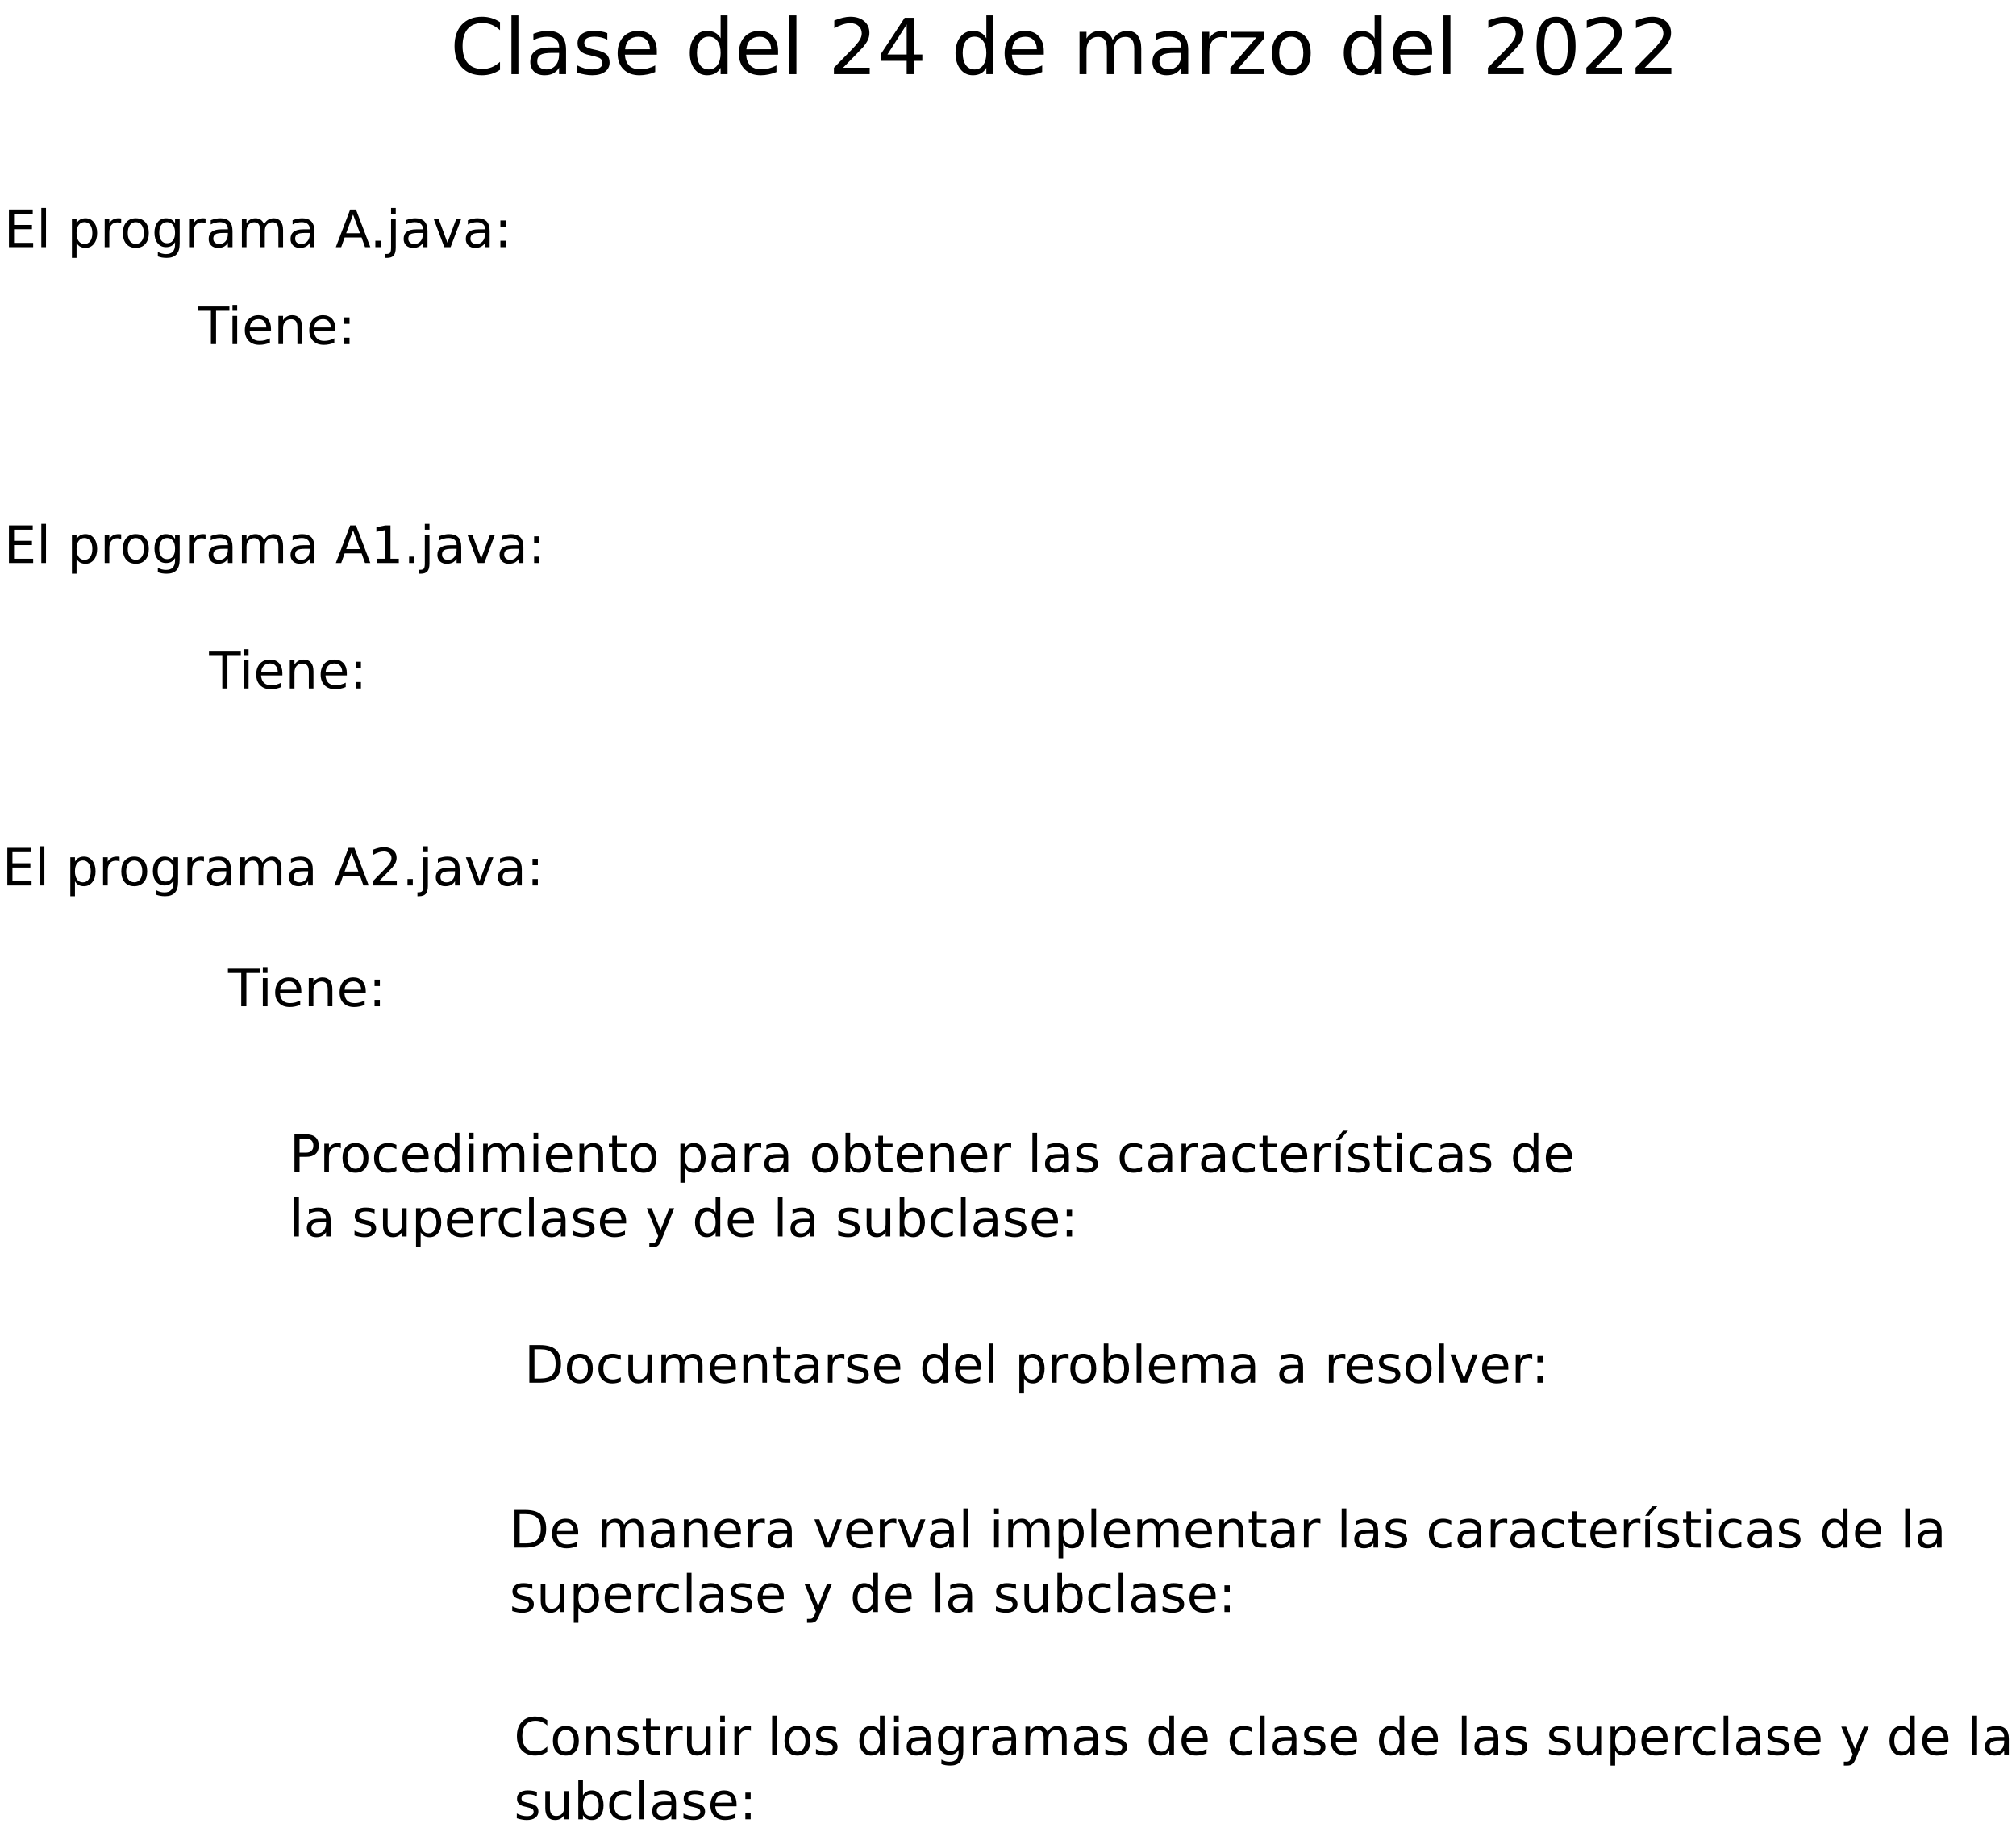<?xml version="1.0" encoding="UTF-8"?>
<svg xmlns="http://www.w3.org/2000/svg" xmlns:xlink="http://www.w3.org/1999/xlink" width="884pt" height="805pt" viewBox="0 0 884 805" version="1.1">
<defs>
<g>
<symbol overflow="visible" id="glyph0-0">
<path style="stroke:none;" d="M 1.688 6 L 1.688 -23.906 L 18.641 -23.906 L 18.641 6 Z M 3.594 4.109 L 16.75 4.109 L 16.75 -22 L 3.594 -22 Z M 3.594 4.109 "/>
</symbol>
<symbol overflow="visible" id="glyph0-1">
<path style="stroke:none;" d="M 21.844 -22.812 L 21.844 -19.281 C 20.707 -20.332 19.504 -21.117 18.234 -21.641 C 16.961 -22.16 15.609 -22.422 14.172 -22.422 C 11.348 -22.422 9.188 -21.555 7.688 -19.828 C 6.188 -18.098 5.438 -15.598 5.438 -12.328 C 5.438 -9.078 6.188 -6.586 7.688 -4.859 C 9.188 -3.129 11.348 -2.266 14.172 -2.266 C 15.609 -2.266 16.961 -2.523 18.234 -3.047 C 19.504 -3.566 20.707 -4.348 21.844 -5.391 L 21.844 -1.906 C 20.664 -1.113 19.422 -0.516 18.109 -0.109 C 16.805 0.285 15.426 0.484 13.969 0.484 C 10.227 0.484 7.281 -0.66 5.125 -2.953 C 2.977 -5.242 1.906 -8.367 1.906 -12.328 C 1.906 -16.305 2.977 -19.441 5.125 -21.734 C 7.281 -24.023 10.227 -25.172 13.969 -25.172 C 15.445 -25.172 16.836 -24.973 18.141 -24.578 C 19.453 -24.18 20.688 -23.594 21.844 -22.812 Z M 21.844 -22.812 "/>
</symbol>
<symbol overflow="visible" id="glyph0-2">
<path style="stroke:none;" d="M 3.188 -25.766 L 6.234 -25.766 L 6.234 0 L 3.188 0 Z M 3.188 -25.766 "/>
</symbol>
<symbol overflow="visible" id="glyph0-3">
<path style="stroke:none;" d="M 11.625 -9.328 C 9.164 -9.328 7.457 -9.039 6.5 -8.469 C 5.551 -7.906 5.078 -6.945 5.078 -5.594 C 5.078 -4.508 5.43 -3.648 6.141 -3.016 C 6.859 -2.379 7.832 -2.062 9.062 -2.062 C 10.75 -2.062 12.102 -2.66 13.125 -3.859 C 14.145 -5.055 14.656 -6.648 14.656 -8.641 L 14.656 -9.328 Z M 17.703 -10.578 L 17.703 0 L 14.656 0 L 14.656 -2.812 C 13.957 -1.688 13.086 -0.852 12.047 -0.312 C 11.016 0.219 9.75 0.484 8.25 0.484 C 6.344 0.484 4.828 -0.047 3.703 -1.109 C 2.586 -2.18 2.031 -3.609 2.031 -5.391 C 2.031 -7.484 2.727 -9.055 4.125 -10.109 C 5.52 -11.172 7.602 -11.703 10.375 -11.703 L 14.656 -11.703 L 14.656 -12 C 14.656 -13.406 14.191 -14.488 13.266 -15.25 C 12.348 -16.02 11.055 -16.406 9.391 -16.406 C 8.328 -16.406 7.289 -16.273 6.281 -16.016 C 5.281 -15.766 4.316 -15.391 3.391 -14.891 L 3.391 -17.703 C 4.504 -18.129 5.586 -18.445 6.641 -18.656 C 7.691 -18.875 8.711 -18.984 9.703 -18.984 C 12.379 -18.984 14.379 -18.285 15.703 -16.891 C 17.035 -15.504 17.703 -13.398 17.703 -10.578 Z M 17.703 -10.578 "/>
</symbol>
<symbol overflow="visible" id="glyph0-4">
<path style="stroke:none;" d="M 15.016 -18 L 15.016 -15.109 C 14.148 -15.555 13.254 -15.891 12.328 -16.109 C 11.398 -16.328 10.441 -16.438 9.453 -16.438 C 7.941 -16.438 6.805 -16.203 6.047 -15.734 C 5.297 -15.273 4.922 -14.582 4.922 -13.656 C 4.922 -12.945 5.191 -12.391 5.734 -11.984 C 6.273 -11.586 7.359 -11.207 8.984 -10.844 L 10.031 -10.609 C 12.195 -10.148 13.734 -9.5 14.641 -8.656 C 15.555 -7.812 16.016 -6.629 16.016 -5.109 C 16.016 -3.391 15.332 -2.023 13.969 -1.016 C 12.602 -0.016 10.727 0.484 8.344 0.484 C 7.352 0.484 6.316 0.383 5.234 0.188 C 4.16 0 3.031 -0.285 1.844 -0.672 L 1.844 -3.828 C 2.969 -3.242 4.07 -2.801 5.156 -2.5 C 6.25 -2.207 7.332 -2.062 8.406 -2.062 C 9.844 -2.062 10.945 -2.305 11.719 -2.797 C 12.488 -3.297 12.875 -3.992 12.875 -4.891 C 12.875 -5.711 12.594 -6.344 12.031 -6.781 C 11.477 -7.227 10.258 -7.656 8.375 -8.062 L 7.312 -8.312 C 5.426 -8.707 4.062 -9.316 3.219 -10.141 C 2.383 -10.961 1.969 -12.094 1.969 -13.531 C 1.969 -15.27 2.582 -16.613 3.812 -17.562 C 5.051 -18.508 6.812 -18.984 9.094 -18.984 C 10.219 -18.984 11.273 -18.898 12.266 -18.734 C 13.266 -18.578 14.18 -18.332 15.016 -18 Z M 15.016 -18 "/>
</symbol>
<symbol overflow="visible" id="glyph0-5">
<path style="stroke:none;" d="M 19.062 -10.031 L 19.062 -8.547 L 5.047 -8.547 C 5.18 -6.441 5.812 -4.844 6.938 -3.75 C 8.07 -2.656 9.648 -2.109 11.672 -2.109 C 12.836 -2.109 13.969 -2.25 15.062 -2.531 C 16.164 -2.82 17.258 -3.254 18.344 -3.828 L 18.344 -0.938 C 17.25 -0.477 16.129 -0.129 14.984 0.109 C 13.836 0.359 12.672 0.484 11.484 0.484 C 8.523 0.484 6.18 -0.375 4.453 -2.094 C 2.734 -3.82 1.875 -6.156 1.875 -9.094 C 1.875 -12.125 2.691 -14.531 4.328 -16.312 C 5.961 -18.094 8.172 -18.984 10.953 -18.984 C 13.453 -18.984 15.426 -18.18 16.875 -16.578 C 18.332 -14.973 19.062 -12.789 19.062 -10.031 Z M 16.016 -10.922 C 15.984 -12.586 15.516 -13.914 14.609 -14.906 C 13.703 -15.906 12.5 -16.406 11 -16.406 C 9.289 -16.406 7.926 -15.926 6.906 -14.969 C 5.883 -14.008 5.301 -12.656 5.156 -10.906 Z M 16.016 -10.922 "/>
</symbol>
<symbol overflow="visible" id="glyph0-6">
<path style="stroke:none;" d=""/>
</symbol>
<symbol overflow="visible" id="glyph0-7">
<path style="stroke:none;" d="M 15.391 -15.734 L 15.391 -25.766 L 18.438 -25.766 L 18.438 0 L 15.391 0 L 15.391 -2.781 C 14.754 -1.676 13.945 -0.852 12.969 -0.312 C 11.988 0.219 10.816 0.484 9.453 0.484 C 7.211 0.484 5.391 -0.41 3.984 -2.203 C 2.578 -3.992 1.875 -6.344 1.875 -9.25 C 1.875 -12.164 2.578 -14.516 3.984 -16.297 C 5.391 -18.086 7.211 -18.984 9.453 -18.984 C 10.816 -18.984 11.988 -18.719 12.969 -18.188 C 13.945 -17.656 14.754 -16.836 15.391 -15.734 Z M 5.016 -9.25 C 5.016 -7.008 5.473 -5.25 6.391 -3.969 C 7.316 -2.695 8.586 -2.062 10.203 -2.062 C 11.805 -2.062 13.07 -2.695 14 -3.969 C 14.926 -5.25 15.391 -7.008 15.391 -9.25 C 15.391 -11.488 14.926 -13.242 14 -14.516 C 13.07 -15.797 11.805 -16.438 10.203 -16.438 C 8.586 -16.438 7.316 -15.797 6.391 -14.516 C 5.473 -13.242 5.016 -11.488 5.016 -9.25 Z M 5.016 -9.25 "/>
</symbol>
<symbol overflow="visible" id="glyph0-8">
<path style="stroke:none;" d="M 6.5 -2.812 L 18.172 -2.812 L 18.172 0 L 2.484 0 L 2.484 -2.812 C 3.754 -4.125 5.484 -5.883 7.672 -8.094 C 9.859 -10.312 11.234 -11.742 11.797 -12.391 C 12.867 -13.586 13.617 -14.602 14.047 -15.438 C 14.473 -16.27 14.688 -17.086 14.688 -17.891 C 14.688 -19.203 14.223 -20.27 13.297 -21.094 C 12.379 -21.926 11.18 -22.344 9.703 -22.344 C 8.648 -22.344 7.539 -22.16 6.375 -21.797 C 5.219 -21.43 3.977 -20.879 2.656 -20.141 L 2.656 -23.531 C 4 -24.07 5.254 -24.477 6.422 -24.75 C 7.586 -25.031 8.66 -25.172 9.641 -25.172 C 12.191 -25.172 14.227 -24.531 15.75 -23.25 C 17.281 -21.969 18.047 -20.254 18.047 -18.109 C 18.047 -17.098 17.852 -16.133 17.469 -15.219 C 17.094 -14.312 16.398 -13.238 15.391 -12 C 15.117 -11.676 14.242 -10.75 12.766 -9.219 C 11.285 -7.695 9.195 -5.562 6.5 -2.812 Z M 6.5 -2.812 "/>
</symbol>
<symbol overflow="visible" id="glyph0-9">
<path style="stroke:none;" d="M 12.812 -21.797 L 4.375 -8.609 L 12.812 -8.609 Z M 11.938 -24.719 L 16.141 -24.719 L 16.141 -8.609 L 19.672 -8.609 L 19.672 -5.828 L 16.141 -5.828 L 16.141 0 L 12.812 0 L 12.812 -5.828 L 1.656 -5.828 L 1.656 -9.062 Z M 11.938 -24.719 "/>
</symbol>
<symbol overflow="visible" id="glyph0-10">
<path style="stroke:none;" d="M 17.625 -14.984 C 18.395 -16.348 19.305 -17.352 20.359 -18 C 21.422 -18.656 22.672 -18.984 24.109 -18.984 C 26.035 -18.984 27.52 -18.305 28.562 -16.953 C 29.613 -15.609 30.141 -13.688 30.141 -11.188 L 30.141 0 L 27.078 0 L 27.078 -11.094 C 27.078 -12.875 26.766 -14.191 26.141 -15.047 C 25.516 -15.91 24.555 -16.344 23.266 -16.344 C 21.68 -16.344 20.43 -15.816 19.516 -14.766 C 18.598 -13.711 18.141 -12.285 18.141 -10.484 L 18.141 0 L 15.078 0 L 15.078 -11.094 C 15.078 -12.883 14.758 -14.207 14.125 -15.062 C 13.5 -15.914 12.531 -16.344 11.219 -16.344 C 9.664 -16.344 8.43 -15.812 7.516 -14.75 C 6.598 -13.695 6.141 -12.273 6.141 -10.484 L 6.141 0 L 3.078 0 L 3.078 -18.547 L 6.141 -18.547 L 6.141 -15.656 C 6.836 -16.789 7.672 -17.629 8.641 -18.172 C 9.609 -18.711 10.766 -18.984 12.109 -18.984 C 13.453 -18.984 14.594 -18.641 15.531 -17.953 C 16.477 -17.273 17.176 -16.285 17.625 -14.984 Z M 17.625 -14.984 "/>
</symbol>
<symbol overflow="visible" id="glyph0-11">
<path style="stroke:none;" d="M 13.938 -15.688 C 13.594 -15.895 13.219 -16.047 12.812 -16.141 C 12.414 -16.234 11.973 -16.281 11.484 -16.281 C 9.766 -16.281 8.441 -15.719 7.516 -14.594 C 6.598 -13.469 6.141 -11.859 6.141 -9.766 L 6.141 0 L 3.078 0 L 3.078 -18.547 L 6.141 -18.547 L 6.141 -15.656 C 6.785 -16.781 7.617 -17.613 8.641 -18.156 C 9.672 -18.707 10.922 -18.984 12.391 -18.984 C 12.598 -18.984 12.828 -18.969 13.078 -18.938 C 13.328 -18.914 13.609 -18.879 13.922 -18.828 Z M 13.938 -15.688 "/>
</symbol>
<symbol overflow="visible" id="glyph0-12">
<path style="stroke:none;" d="M 1.875 -18.547 L 16.344 -18.547 L 16.344 -15.766 L 4.891 -2.438 L 16.344 -2.438 L 16.344 0 L 1.453 0 L 1.453 -2.781 L 12.906 -16.109 L 1.875 -16.109 Z M 1.875 -18.547 "/>
</symbol>
<symbol overflow="visible" id="glyph0-13">
<path style="stroke:none;" d="M 10.375 -16.406 C 8.75 -16.406 7.457 -15.766 6.5 -14.484 C 5.551 -13.211 5.078 -11.469 5.078 -9.25 C 5.078 -7.031 5.547 -5.285 6.484 -4.016 C 7.43 -2.742 8.727 -2.109 10.375 -2.109 C 12 -2.109 13.285 -2.742 14.234 -4.016 C 15.18 -5.297 15.656 -7.039 15.656 -9.25 C 15.656 -11.445 15.18 -13.188 14.234 -14.469 C 13.285 -15.758 12 -16.406 10.375 -16.406 Z M 10.375 -18.984 C 13.031 -18.984 15.113 -18.125 16.625 -16.406 C 18.133 -14.688 18.891 -12.301 18.891 -9.25 C 18.891 -6.219 18.133 -3.836 16.625 -2.109 C 15.113 -0.379 13.031 0.484 10.375 0.484 C 7.719 0.484 5.633 -0.379 4.125 -2.109 C 2.625 -3.836 1.875 -6.219 1.875 -9.25 C 1.875 -12.301 2.625 -14.688 4.125 -16.406 C 5.633 -18.125 7.719 -18.984 10.375 -18.984 Z M 10.375 -18.984 "/>
</symbol>
<symbol overflow="visible" id="glyph0-14">
<path style="stroke:none;" d="M 10.781 -22.516 C 9.051 -22.516 7.754 -21.664 6.891 -19.969 C 6.023 -18.281 5.594 -15.734 5.594 -12.328 C 5.594 -8.941 6.023 -6.398 6.891 -4.703 C 7.754 -3.016 9.051 -2.172 10.781 -2.172 C 12.508 -2.172 13.805 -3.016 14.672 -4.703 C 15.535 -6.398 15.969 -8.941 15.969 -12.328 C 15.969 -15.734 15.535 -18.281 14.672 -19.969 C 13.805 -21.664 12.508 -22.516 10.781 -22.516 Z M 10.781 -25.172 C 13.551 -25.172 15.664 -24.07 17.125 -21.875 C 18.594 -19.688 19.328 -16.504 19.328 -12.328 C 19.328 -8.172 18.594 -4.992 17.125 -2.797 C 15.664 -0.609 13.551 0.484 10.781 0.484 C 8.008 0.484 5.891 -0.609 4.422 -2.797 C 2.961 -4.992 2.234 -8.172 2.234 -12.328 C 2.234 -16.504 2.961 -19.688 4.422 -21.875 C 5.891 -24.07 8.008 -25.172 10.781 -25.172 Z M 10.781 -25.172 "/>
</symbol>
<symbol overflow="visible" id="glyph1-0">
<path style="stroke:none;" d="M 1.125 4 L 1.125 -15.953 L 12.438 -15.953 L 12.438 4 Z M 2.391 2.734 L 11.188 2.734 L 11.188 -14.688 L 2.391 -14.688 Z M 2.391 2.734 "/>
</symbol>
<symbol overflow="visible" id="glyph1-1">
<path style="stroke:none;" d="M 2.219 -16.5 L 12.656 -16.5 L 12.656 -14.609 L 4.453 -14.609 L 4.453 -9.734 L 12.312 -9.734 L 12.312 -7.859 L 4.453 -7.859 L 4.453 -1.875 L 12.844 -1.875 L 12.844 0 L 2.219 0 Z M 2.219 -16.5 "/>
</symbol>
<symbol overflow="visible" id="glyph1-2">
<path style="stroke:none;" d="M 2.125 -17.188 L 4.172 -17.188 L 4.172 0 L 2.125 0 Z M 2.125 -17.188 "/>
</symbol>
<symbol overflow="visible" id="glyph1-3">
<path style="stroke:none;" d=""/>
</symbol>
<symbol overflow="visible" id="glyph1-4">
<path style="stroke:none;" d="M 4.094 -1.859 L 4.094 4.703 L 2.062 4.703 L 2.062 -12.375 L 4.094 -12.375 L 4.094 -10.5 C 4.52 -11.227 5.055 -11.77 5.703 -12.125 C 6.359 -12.488 7.141 -12.672 8.047 -12.672 C 9.555 -12.672 10.781 -12.07 11.719 -10.875 C 12.656 -9.688 13.125 -8.117 13.125 -6.172 C 13.125 -4.234 12.656 -2.664 11.719 -1.469 C 10.781 -0.27 9.555 0.328 8.047 0.328 C 7.141 0.328 6.359 0.148 5.703 -0.203 C 5.055 -0.566 4.52 -1.117 4.094 -1.859 Z M 11.016 -6.172 C 11.016 -7.672 10.707 -8.844 10.094 -9.688 C 9.477 -10.539 8.633 -10.969 7.562 -10.969 C 6.477 -10.969 5.629 -10.539 5.016 -9.688 C 4.398 -8.844 4.094 -7.672 4.094 -6.172 C 4.094 -4.68 4.398 -3.508 5.016 -2.656 C 5.629 -1.801 6.477 -1.375 7.562 -1.375 C 8.633 -1.375 9.477 -1.801 10.094 -2.656 C 10.707 -3.508 11.016 -4.68 11.016 -6.172 Z M 11.016 -6.172 "/>
</symbol>
<symbol overflow="visible" id="glyph1-5">
<path style="stroke:none;" d="M 9.297 -10.469 C 9.066 -10.602 8.816 -10.703 8.547 -10.766 C 8.285 -10.828 7.992 -10.859 7.672 -10.859 C 6.516 -10.859 5.629 -10.484 5.016 -9.734 C 4.398 -8.984 4.094 -7.91 4.094 -6.516 L 4.094 0 L 2.062 0 L 2.062 -12.375 L 4.094 -12.375 L 4.094 -10.453 C 4.52 -11.203 5.078 -11.758 5.766 -12.125 C 6.453 -12.488 7.285 -12.672 8.266 -12.672 C 8.398 -12.672 8.551 -12.66 8.719 -12.641 C 8.895 -12.617 9.086 -12.594 9.297 -12.562 Z M 9.297 -10.469 "/>
</symbol>
<symbol overflow="visible" id="glyph1-6">
<path style="stroke:none;" d="M 6.922 -10.953 C 5.836 -10.953 4.977 -10.523 4.344 -9.672 C 3.707 -8.816 3.391 -7.648 3.391 -6.172 C 3.391 -4.691 3.703 -3.523 4.328 -2.672 C 4.961 -1.828 5.828 -1.406 6.922 -1.406 C 8.004 -1.406 8.863 -1.832 9.5 -2.688 C 10.133 -3.539 10.453 -4.703 10.453 -6.172 C 10.453 -7.641 10.133 -8.801 9.5 -9.656 C 8.863 -10.52 8.004 -10.953 6.922 -10.953 Z M 6.922 -12.672 C 8.691 -12.672 10.082 -12.094 11.094 -10.938 C 12.102 -9.789 12.609 -8.203 12.609 -6.172 C 12.609 -4.148 12.102 -2.562 11.094 -1.406 C 10.082 -0.25 8.691 0.328 6.922 0.328 C 5.148 0.328 3.758 -0.25 2.75 -1.406 C 1.75 -2.562 1.25 -4.148 1.25 -6.172 C 1.25 -8.203 1.75 -9.789 2.75 -10.938 C 3.758 -12.094 5.148 -12.672 6.922 -12.672 Z M 6.922 -12.672 "/>
</symbol>
<symbol overflow="visible" id="glyph1-7">
<path style="stroke:none;" d="M 10.281 -6.328 C 10.281 -7.805 9.973 -8.945 9.359 -9.75 C 8.754 -10.562 7.906 -10.969 6.812 -10.969 C 5.719 -10.969 4.863 -10.562 4.25 -9.75 C 3.645 -8.945 3.344 -7.805 3.344 -6.328 C 3.344 -4.859 3.645 -3.719 4.25 -2.906 C 4.863 -2.102 5.719 -1.703 6.812 -1.703 C 7.906 -1.703 8.754 -2.102 9.359 -2.906 C 9.973 -3.719 10.281 -4.859 10.281 -6.328 Z M 12.312 -1.531 C 12.312 0.57 11.844 2.133 10.906 3.156 C 9.969 4.188 8.535 4.703 6.609 4.703 C 5.891 4.703 5.211 4.648 4.578 4.547 C 3.953 4.441 3.336 4.273 2.734 4.047 L 2.734 2.078 C 3.336 2.398 3.926 2.641 4.5 2.797 C 5.082 2.953 5.676 3.031 6.281 3.031 C 7.613 3.031 8.613 2.68 9.281 1.984 C 9.945 1.285 10.281 0.234 10.281 -1.172 L 10.281 -2.172 C 9.852 -1.441 9.312 -0.895 8.656 -0.531 C 8 -0.176 7.219 0 6.312 0 C 4.789 0 3.566 -0.578 2.641 -1.734 C 1.711 -2.891 1.25 -4.422 1.25 -6.328 C 1.25 -8.242 1.711 -9.781 2.641 -10.938 C 3.566 -12.094 4.789 -12.672 6.312 -12.672 C 7.219 -12.672 8 -12.488 8.656 -12.125 C 9.312 -11.77 9.852 -11.227 10.281 -10.5 L 10.281 -12.375 L 12.312 -12.375 Z M 12.312 -1.531 "/>
</symbol>
<symbol overflow="visible" id="glyph1-8">
<path style="stroke:none;" d="M 7.75 -6.219 C 6.113 -6.219 4.977 -6.031 4.344 -5.656 C 3.707 -5.281 3.391 -4.641 3.391 -3.734 C 3.391 -3.016 3.625 -2.441 4.094 -2.016 C 4.57 -1.586 5.223 -1.375 6.047 -1.375 C 7.172 -1.375 8.07 -1.773 8.75 -2.578 C 9.438 -3.379 9.781 -4.441 9.781 -5.766 L 9.781 -6.219 Z M 11.812 -7.062 L 11.812 0 L 9.781 0 L 9.781 -1.875 C 9.312 -1.125 8.727 -0.566 8.031 -0.203 C 7.344 0.148 6.5 0.328 5.5 0.328 C 4.227 0.328 3.219 -0.023 2.469 -0.734 C 1.727 -1.453 1.359 -2.406 1.359 -3.594 C 1.359 -4.988 1.82 -6.039 2.75 -6.75 C 3.688 -7.457 5.078 -7.812 6.922 -7.812 L 9.781 -7.812 L 9.781 -8.016 C 9.781 -8.941 9.473 -9.66 8.859 -10.172 C 8.242 -10.691 7.379 -10.953 6.266 -10.953 C 5.555 -10.953 4.863 -10.863 4.188 -10.688 C 3.52 -10.52 2.879 -10.27 2.266 -9.938 L 2.266 -11.812 C 3.004 -12.094 3.723 -12.305 4.422 -12.453 C 5.129 -12.598 5.812 -12.672 6.469 -12.672 C 8.258 -12.672 9.598 -12.207 10.484 -11.281 C 11.367 -10.352 11.812 -8.945 11.812 -7.062 Z M 11.812 -7.062 "/>
</symbol>
<symbol overflow="visible" id="glyph1-9">
<path style="stroke:none;" d="M 11.766 -10 C 12.273 -10.914 12.883 -11.586 13.594 -12.016 C 14.301 -12.453 15.129 -12.672 16.078 -12.672 C 17.367 -12.672 18.363 -12.219 19.062 -11.312 C 19.77 -10.414 20.125 -9.133 20.125 -7.469 L 20.125 0 L 18.078 0 L 18.078 -7.406 C 18.078 -8.594 17.863 -9.473 17.438 -10.047 C 17.02 -10.617 16.379 -10.906 15.516 -10.906 C 14.461 -10.906 13.629 -10.555 13.016 -9.859 C 12.41 -9.16 12.109 -8.207 12.109 -7 L 12.109 0 L 10.062 0 L 10.062 -7.406 C 10.062 -8.594 9.852 -9.473 9.438 -10.047 C 9.02 -10.617 8.367 -10.906 7.484 -10.906 C 6.453 -10.906 5.629 -10.551 5.016 -9.844 C 4.398 -9.145 4.094 -8.195 4.094 -7 L 4.094 0 L 2.062 0 L 2.062 -12.375 L 4.094 -12.375 L 4.094 -10.453 C 4.562 -11.211 5.117 -11.77 5.766 -12.125 C 6.41 -12.488 7.18 -12.672 8.078 -12.672 C 8.973 -12.672 9.734 -12.441 10.359 -11.984 C 10.992 -11.523 11.461 -10.863 11.766 -10 Z M 11.766 -10 "/>
</symbol>
<symbol overflow="visible" id="glyph1-10">
<path style="stroke:none;" d="M 7.734 -14.297 L 4.703 -6.094 L 10.766 -6.094 Z M 6.469 -16.5 L 9 -16.5 L 15.297 0 L 12.969 0 L 11.469 -4.234 L 4.031 -4.234 L 2.531 0 L 0.172 0 Z M 6.469 -16.5 "/>
</symbol>
<symbol overflow="visible" id="glyph1-11">
<path style="stroke:none;" d="M 2.422 -2.812 L 4.75 -2.812 L 4.75 0 L 2.422 0 Z M 2.422 -2.812 "/>
</symbol>
<symbol overflow="visible" id="glyph1-12">
<path style="stroke:none;" d="M 2.125 -12.375 L 4.172 -12.375 L 4.172 0.219 C 4.172 1.789 3.867 2.93 3.266 3.641 C 2.66 4.348 1.691 4.703 0.359 4.703 L -0.406 4.703 L -0.406 2.984 L 0.125 2.984 C 0.906 2.984 1.43 2.801 1.703 2.438 C 1.984 2.082 2.125 1.344 2.125 0.219 Z M 2.125 -17.188 L 4.172 -17.188 L 4.172 -14.609 L 2.125 -14.609 Z M 2.125 -17.188 "/>
</symbol>
<symbol overflow="visible" id="glyph1-13">
<path style="stroke:none;" d="M 0.672 -12.375 L 2.828 -12.375 L 6.688 -1.984 L 10.562 -12.375 L 12.719 -12.375 L 8.078 0 L 5.312 0 Z M 0.672 -12.375 "/>
</symbol>
<symbol overflow="visible" id="glyph1-14">
<path style="stroke:none;" d="M 2.656 -2.812 L 4.984 -2.812 L 4.984 0 L 2.656 0 Z M 2.656 -11.703 L 4.984 -11.703 L 4.984 -8.891 L 2.656 -8.891 Z M 2.656 -11.703 "/>
</symbol>
<symbol overflow="visible" id="glyph1-15">
<path style="stroke:none;" d="M -0.062 -16.5 L 13.891 -16.5 L 13.891 -14.609 L 8.031 -14.609 L 8.031 0 L 5.781 0 L 5.781 -14.609 L -0.062 -14.609 Z M -0.062 -16.5 "/>
</symbol>
<symbol overflow="visible" id="glyph1-16">
<path style="stroke:none;" d="M 2.125 -12.375 L 4.172 -12.375 L 4.172 0 L 2.125 0 Z M 2.125 -17.188 L 4.172 -17.188 L 4.172 -14.609 L 2.125 -14.609 Z M 2.125 -17.188 "/>
</symbol>
<symbol overflow="visible" id="glyph1-17">
<path style="stroke:none;" d="M 12.719 -6.688 L 12.719 -5.703 L 3.375 -5.703 C 3.457 -4.297 3.875 -3.227 4.625 -2.5 C 5.383 -1.77 6.438 -1.406 7.781 -1.406 C 8.562 -1.406 9.316 -1.5 10.047 -1.688 C 10.785 -1.883 11.516 -2.172 12.234 -2.547 L 12.234 -0.625 C 11.504 -0.32 10.754 -0.086 9.984 0.078 C 9.223 0.242 8.453 0.328 7.672 0.328 C 5.691 0.328 4.125 -0.242 2.969 -1.391 C 1.82 -2.547 1.25 -4.102 1.25 -6.062 C 1.25 -8.094 1.797 -9.703 2.891 -10.891 C 3.984 -12.078 5.457 -12.672 7.312 -12.672 C 8.977 -12.672 10.297 -12.133 11.266 -11.062 C 12.234 -9.988 12.719 -8.531 12.719 -6.688 Z M 10.688 -7.297 C 10.664 -8.398 10.352 -9.285 9.75 -9.953 C 9.145 -10.617 8.336 -10.953 7.328 -10.953 C 6.203 -10.953 5.297 -10.629 4.609 -9.984 C 3.93 -9.348 3.539 -8.445 3.438 -7.281 Z M 10.688 -7.297 "/>
</symbol>
<symbol overflow="visible" id="glyph1-18">
<path style="stroke:none;" d="M 12.422 -7.469 L 12.422 0 L 10.391 0 L 10.391 -7.406 C 10.391 -8.57 10.16 -9.445 9.703 -10.031 C 9.242 -10.613 8.555 -10.906 7.641 -10.906 C 6.547 -10.906 5.68 -10.555 5.047 -9.859 C 4.41 -9.16 4.094 -8.207 4.094 -7 L 4.094 0 L 2.062 0 L 2.062 -12.375 L 4.094 -12.375 L 4.094 -10.453 C 4.582 -11.191 5.156 -11.742 5.812 -12.109 C 6.477 -12.484 7.238 -12.672 8.094 -12.672 C 9.52 -12.672 10.598 -12.227 11.328 -11.344 C 12.055 -10.469 12.422 -9.176 12.422 -7.469 Z M 12.422 -7.469 "/>
</symbol>
<symbol overflow="visible" id="glyph1-19">
<path style="stroke:none;" d="M 2.812 -1.875 L 6.453 -1.875 L 6.453 -14.469 L 2.484 -13.672 L 2.484 -15.703 L 6.422 -16.5 L 8.656 -16.5 L 8.656 -1.875 L 12.312 -1.875 L 12.312 0 L 2.812 0 Z M 2.812 -1.875 "/>
</symbol>
<symbol overflow="visible" id="glyph1-20">
<path style="stroke:none;" d="M 4.344 -1.875 L 12.125 -1.875 L 12.125 0 L 1.656 0 L 1.656 -1.875 C 2.5 -2.75 3.648 -3.926 5.109 -5.406 C 6.578 -6.883 7.5 -7.836 7.875 -8.266 C 8.594 -9.066 9.094 -9.742 9.375 -10.297 C 9.656 -10.859 9.797 -11.406 9.797 -11.938 C 9.797 -12.812 9.488 -13.523 8.875 -14.078 C 8.258 -14.629 7.457 -14.906 6.469 -14.906 C 5.77 -14.906 5.031 -14.785 4.25 -14.547 C 3.477 -14.305 2.648 -13.938 1.766 -13.438 L 1.766 -15.703 C 2.66 -16.055 3.5 -16.328 4.281 -16.516 C 5.062 -16.703 5.773 -16.797 6.422 -16.797 C 8.141 -16.797 9.504 -16.367 10.516 -15.516 C 11.535 -14.66 12.047 -13.516 12.047 -12.078 C 12.047 -11.398 11.914 -10.758 11.656 -10.156 C 11.406 -9.551 10.945 -8.836 10.281 -8.016 C 10.094 -7.797 9.504 -7.176 8.516 -6.156 C 7.523 -5.133 6.133 -3.707 4.344 -1.875 Z M 4.344 -1.875 "/>
</symbol>
<symbol overflow="visible" id="glyph1-21">
<path style="stroke:none;" d="M 4.453 -14.656 L 4.453 -8.469 L 7.266 -8.469 C 8.297 -8.469 9.094 -8.734 9.656 -9.266 C 10.227 -9.805 10.516 -10.57 10.516 -11.562 C 10.516 -12.551 10.227 -13.312 9.656 -13.844 C 9.094 -14.383 8.297 -14.656 7.266 -14.656 Z M 2.219 -16.5 L 7.266 -16.5 C 9.109 -16.5 10.504 -16.078 11.453 -15.234 C 12.398 -14.398 12.875 -13.176 12.875 -11.562 C 12.875 -9.938 12.398 -8.707 11.453 -7.875 C 10.504 -7.039 9.109 -6.625 7.266 -6.625 L 4.453 -6.625 L 4.453 0 L 2.219 0 Z M 2.219 -16.5 "/>
</symbol>
<symbol overflow="visible" id="glyph1-22">
<path style="stroke:none;" d="M 11.031 -11.891 L 11.031 -10 C 10.457 -10.312 9.879 -10.547 9.297 -10.703 C 8.723 -10.867 8.145 -10.953 7.562 -10.953 C 6.238 -10.953 5.211 -10.531 4.484 -9.688 C 3.754 -8.852 3.391 -7.68 3.391 -6.172 C 3.391 -4.66 3.754 -3.488 4.484 -2.656 C 5.211 -1.82 6.238 -1.406 7.562 -1.406 C 8.145 -1.406 8.723 -1.484 9.297 -1.641 C 9.879 -1.797 10.457 -2.035 11.031 -2.359 L 11.031 -0.469 C 10.469 -0.207 9.879 -0.008 9.266 0.125 C 8.66 0.258 8.016 0.328 7.328 0.328 C 5.473 0.328 3.992 -0.254 2.891 -1.422 C 1.797 -2.598 1.25 -4.18 1.25 -6.172 C 1.25 -8.191 1.801 -9.781 2.906 -10.938 C 4.02 -12.094 5.539 -12.672 7.469 -12.672 C 8.094 -12.672 8.703 -12.602 9.297 -12.469 C 9.898 -12.344 10.477 -12.148 11.031 -11.891 Z M 11.031 -11.891 "/>
</symbol>
<symbol overflow="visible" id="glyph1-23">
<path style="stroke:none;" d="M 10.281 -10.5 L 10.281 -17.188 L 12.312 -17.188 L 12.312 0 L 10.281 0 L 10.281 -1.859 C 9.852 -1.117 9.312 -0.566 8.656 -0.203 C 8 0.148 7.219 0.328 6.312 0.328 C 4.812 0.328 3.594 -0.27 2.656 -1.469 C 1.719 -2.664 1.25 -4.234 1.25 -6.172 C 1.25 -8.117 1.719 -9.688 2.656 -10.875 C 3.594 -12.07 4.812 -12.672 6.312 -12.672 C 7.219 -12.672 8 -12.488 8.656 -12.125 C 9.312 -11.77 9.852 -11.227 10.281 -10.5 Z M 3.344 -6.172 C 3.344 -4.68 3.648 -3.508 4.266 -2.656 C 4.879 -1.801 5.727 -1.375 6.812 -1.375 C 7.883 -1.375 8.727 -1.801 9.344 -2.656 C 9.969 -3.508 10.281 -4.68 10.281 -6.172 C 10.281 -7.672 9.969 -8.844 9.344 -9.688 C 8.727 -10.539 7.883 -10.969 6.812 -10.969 C 5.727 -10.969 4.879 -10.539 4.266 -9.688 C 3.648 -8.844 3.344 -7.672 3.344 -6.172 Z M 3.344 -6.172 "/>
</symbol>
<symbol overflow="visible" id="glyph1-24">
<path style="stroke:none;" d="M 4.141 -15.891 L 4.141 -12.375 L 8.328 -12.375 L 8.328 -10.797 L 4.141 -10.797 L 4.141 -4.078 C 4.141 -3.066 4.273 -2.414 4.547 -2.125 C 4.828 -1.844 5.391 -1.703 6.234 -1.703 L 8.328 -1.703 L 8.328 0 L 6.234 0 C 4.672 0 3.586 -0.289 2.984 -0.875 C 2.391 -1.457 2.094 -2.523 2.094 -4.078 L 2.094 -10.797 L 0.609 -10.797 L 0.609 -12.375 L 2.094 -12.375 L 2.094 -15.891 Z M 4.141 -15.891 "/>
</symbol>
<symbol overflow="visible" id="glyph1-25">
<path style="stroke:none;" d="M 11.016 -6.172 C 11.016 -7.672 10.707 -8.844 10.094 -9.688 C 9.477 -10.539 8.633 -10.969 7.562 -10.969 C 6.477 -10.969 5.629 -10.539 5.016 -9.688 C 4.398 -8.844 4.094 -7.672 4.094 -6.172 C 4.094 -4.68 4.398 -3.508 5.016 -2.656 C 5.629 -1.801 6.477 -1.375 7.562 -1.375 C 8.633 -1.375 9.477 -1.801 10.094 -2.656 C 10.707 -3.508 11.016 -4.68 11.016 -6.172 Z M 4.094 -10.5 C 4.52 -11.227 5.055 -11.77 5.703 -12.125 C 6.359 -12.488 7.141 -12.672 8.047 -12.672 C 9.555 -12.672 10.781 -12.07 11.719 -10.875 C 12.656 -9.688 13.125 -8.117 13.125 -6.172 C 13.125 -4.234 12.656 -2.664 11.719 -1.469 C 10.781 -0.27 9.555 0.328 8.047 0.328 C 7.141 0.328 6.359 0.148 5.703 -0.203 C 5.055 -0.566 4.52 -1.117 4.094 -1.859 L 4.094 0 L 2.062 0 L 2.062 -17.188 L 4.094 -17.188 Z M 4.094 -10.5 "/>
</symbol>
<symbol overflow="visible" id="glyph1-26">
<path style="stroke:none;" d="M 10.016 -12.016 L 10.016 -10.094 C 9.441 -10.383 8.844 -10.602 8.219 -10.75 C 7.602 -10.895 6.969 -10.969 6.312 -10.969 C 5.301 -10.969 4.539 -10.812 4.031 -10.5 C 3.531 -10.195 3.281 -9.734 3.281 -9.109 C 3.281 -8.641 3.457 -8.27 3.812 -8 C 4.176 -7.727 4.906 -7.473 6 -7.234 L 6.688 -7.078 C 8.133 -6.773 9.16 -6.336 9.766 -5.766 C 10.379 -5.203 10.688 -4.414 10.688 -3.406 C 10.688 -2.258 10.227 -1.348 9.312 -0.672 C 8.406 -0.004 7.156 0.328 5.562 0.328 C 4.906 0.328 4.219 0.258 3.5 0.125 C 2.781 0 2.02 -0.191 1.219 -0.453 L 1.219 -2.547 C 1.977 -2.16 2.723 -1.867 3.453 -1.672 C 4.18 -1.473 4.898 -1.375 5.609 -1.375 C 6.566 -1.375 7.301 -1.535 7.812 -1.859 C 8.332 -2.191 8.594 -2.66 8.594 -3.266 C 8.594 -3.816 8.406 -4.238 8.031 -4.531 C 7.664 -4.82 6.852 -5.102 5.594 -5.375 L 4.891 -5.547 C 3.629 -5.805 2.719 -6.211 2.156 -6.766 C 1.594 -7.316 1.312 -8.07 1.312 -9.031 C 1.312 -10.188 1.723 -11.082 2.547 -11.719 C 3.379 -12.352 4.551 -12.672 6.062 -12.672 C 6.812 -12.672 7.52 -12.613 8.188 -12.5 C 8.852 -12.395 9.461 -12.234 10.016 -12.016 Z M 10.016 -12.016 "/>
</symbol>
<symbol overflow="visible" id="glyph1-27">
<path style="stroke:none;" d="M 5.188 -18.094 L 7.391 -18.094 L 3.781 -13.938 L 2.094 -13.938 Z M 2.125 -12.375 L 4.172 -12.375 L 4.172 0 L 2.125 0 Z M 3.156 -12.672 Z M 3.156 -12.672 "/>
</symbol>
<symbol overflow="visible" id="glyph1-28">
<path style="stroke:none;" d="M 1.922 -4.891 L 1.922 -12.375 L 3.953 -12.375 L 3.953 -4.953 C 3.953 -3.785 4.18 -2.91 4.641 -2.328 C 5.098 -1.742 5.781 -1.453 6.688 -1.453 C 7.789 -1.453 8.66 -1.801 9.297 -2.5 C 9.93 -3.195 10.25 -4.148 10.25 -5.359 L 10.25 -12.375 L 12.281 -12.375 L 12.281 0 L 10.25 0 L 10.25 -1.906 C 9.758 -1.145 9.188 -0.582 8.531 -0.219 C 7.883 0.145 7.129 0.328 6.266 0.328 C 4.836 0.328 3.754 -0.113 3.016 -1 C 2.285 -1.883 1.922 -3.18 1.922 -4.891 Z M 7.031 -12.672 Z M 7.031 -12.672 "/>
</symbol>
<symbol overflow="visible" id="glyph1-29">
<path style="stroke:none;" d="M 7.281 1.156 C 6.707 2.625 6.145 3.582 5.594 4.031 C 5.051 4.477 4.32 4.703 3.406 4.703 L 1.797 4.703 L 1.797 3 L 2.984 3 C 3.547 3 3.977 2.863 4.281 2.594 C 4.594 2.332 4.938 1.711 5.312 0.734 L 5.672 -0.203 L 0.672 -12.375 L 2.828 -12.375 L 6.688 -2.703 L 10.562 -12.375 L 12.719 -12.375 Z M 7.281 1.156 "/>
</symbol>
<symbol overflow="visible" id="glyph1-30">
<path style="stroke:none;" d="M 4.453 -14.656 L 4.453 -1.828 L 7.141 -1.828 C 9.422 -1.828 11.086 -2.344 12.141 -3.375 C 13.203 -4.406 13.734 -6.035 13.734 -8.266 C 13.734 -10.473 13.203 -12.086 12.141 -13.109 C 11.086 -14.141 9.422 -14.656 7.141 -14.656 Z M 2.219 -16.5 L 6.812 -16.5 C 10 -16.5 12.336 -15.832 13.828 -14.5 C 15.328 -13.164 16.078 -11.086 16.078 -8.266 C 16.078 -5.422 15.328 -3.332 13.828 -2 C 12.328 -0.664 9.988 0 6.812 0 L 2.219 0 Z M 2.219 -16.5 "/>
</symbol>
<symbol overflow="visible" id="glyph1-31">
<path style="stroke:none;" d="M 14.578 -15.219 L 14.578 -12.875 C 13.816 -13.57 13.008 -14.094 12.156 -14.438 C 11.312 -14.781 10.41 -14.953 9.453 -14.953 C 7.566 -14.953 6.125 -14.375 5.125 -13.219 C 4.125 -12.07 3.625 -10.41 3.625 -8.234 C 3.625 -6.055 4.125 -4.391 5.125 -3.234 C 6.125 -2.086 7.566 -1.516 9.453 -1.516 C 10.41 -1.516 11.312 -1.688 12.156 -2.031 C 13.008 -2.375 13.816 -2.895 14.578 -3.594 L 14.578 -1.266 C 13.797 -0.734 12.969 -0.332 12.094 -0.062 C 11.219 0.195 10.297 0.328 9.328 0.328 C 6.828 0.328 4.859 -0.438 3.422 -1.969 C 1.984 -3.5 1.266 -5.586 1.266 -8.234 C 1.266 -10.879 1.984 -12.969 3.422 -14.5 C 4.859 -16.031 6.828 -16.797 9.328 -16.797 C 10.305 -16.797 11.234 -16.66 12.109 -16.391 C 12.984 -16.129 13.805 -15.738 14.578 -15.219 Z M 14.578 -15.219 "/>
</symbol>
</g>
</defs>
<g id="surface15127">
<rect x="0" y="0" width="884" height="805" style="fill:rgb(100%,100%,100%);fill-opacity:1;stroke:none;"/>
<g style="fill:rgb(0%,0%,0%);fill-opacity:1;">
  <use xlink:href="#glyph0-1" x="197.398" y="32.513"/>
  <use xlink:href="#glyph0-2" x="221.077" y="32.513"/>
  <use xlink:href="#glyph0-3" x="230.499" y="32.513"/>
  <use xlink:href="#glyph0-4" x="251.28" y="32.513"/>
  <use xlink:href="#glyph0-5" x="268.948" y="32.513"/>
  <use xlink:href="#glyph0-6" x="289.812" y="32.513"/>
  <use xlink:href="#glyph0-7" x="300.592" y="32.513"/>
  <use xlink:href="#glyph0-5" x="322.118" y="32.513"/>
  <use xlink:href="#glyph0-2" x="342.982" y="32.513"/>
  <use xlink:href="#glyph0-6" x="352.404" y="32.513"/>
  <use xlink:href="#glyph0-8" x="363.184" y="32.513"/>
  <use xlink:href="#glyph0-9" x="384.76" y="32.513"/>
  <use xlink:href="#glyph0-6" x="406.335" y="32.513"/>
  <use xlink:href="#glyph0-7" x="417.115" y="32.513"/>
  <use xlink:href="#glyph0-5" x="438.641" y="32.513"/>
  <use xlink:href="#glyph0-6" x="459.505" y="32.513"/>
  <use xlink:href="#glyph0-10" x="470.285" y="32.513"/>
  <use xlink:href="#glyph0-3" x="503.319" y="32.513"/>
  <use xlink:href="#glyph0-11" x="524.1" y="32.513"/>
  <use xlink:href="#glyph0-12" x="538.042" y="32.513"/>
  <use xlink:href="#glyph0-13" x="555.843" y="32.513"/>
  <use xlink:href="#glyph0-6" x="576.591" y="32.513"/>
  <use xlink:href="#glyph0-7" x="587.37" y="32.513"/>
  <use xlink:href="#glyph0-5" x="608.897" y="32.513"/>
  <use xlink:href="#glyph0-2" x="629.761" y="32.513"/>
  <use xlink:href="#glyph0-6" x="639.183" y="32.513"/>
  <use xlink:href="#glyph0-8" x="649.962" y="32.513"/>
  <use xlink:href="#glyph0-14" x="671.538" y="32.513"/>
  <use xlink:href="#glyph0-8" x="693.114" y="32.513"/>
  <use xlink:href="#glyph0-8" x="714.69" y="32.513"/>
  <use xlink:href="#glyph0-6" x="736.265" y="32.513"/>
  <use xlink:href="#glyph0-6" x="747.045" y="32.513"/>
</g>
<g style="fill:rgb(0%,0%,0%);fill-opacity:1;">
  <use xlink:href="#glyph1-1" x="1.699" y="108.382"/>
  <use xlink:href="#glyph1-2" x="15.993" y="108.382"/>
  <use xlink:href="#glyph1-3" x="22.279" y="108.382"/>
  <use xlink:href="#glyph1-4" x="29.47" y="108.382"/>
  <use xlink:href="#glyph1-5" x="43.831" y="108.382"/>
  <use xlink:href="#glyph1-6" x="52.634" y="108.382"/>
  <use xlink:href="#glyph1-7" x="66.475" y="108.382"/>
  <use xlink:href="#glyph1-5" x="80.836" y="108.382"/>
  <use xlink:href="#glyph1-8" x="90.137" y="108.382"/>
  <use xlink:href="#glyph1-9" x="104" y="108.382"/>
  <use xlink:href="#glyph1-8" x="126.037" y="108.382"/>
  <use xlink:href="#glyph1-3" x="139.9" y="108.382"/>
  <use xlink:href="#glyph1-10" x="147.092" y="108.382"/>
  <use xlink:href="#glyph1-11" x="162.17" y="108.382"/>
  <use xlink:href="#glyph1-12" x="169.361" y="108.382"/>
  <use xlink:href="#glyph1-8" x="175.647" y="108.382"/>
  <use xlink:href="#glyph1-13" x="189.51" y="108.382"/>
  <use xlink:href="#glyph1-8" x="202.898" y="108.382"/>
  <use xlink:href="#glyph1-14" x="216.761" y="108.382"/>
  <use xlink:href="#glyph1-3" x="224.383" y="108.382"/>
</g>
<g style="fill:rgb(0%,0%,0%);fill-opacity:1;">
  <use xlink:href="#glyph1-15" x="86.699" y="150.902"/>
  <use xlink:href="#glyph1-16" x="99.822" y="150.902"/>
  <use xlink:href="#glyph1-17" x="106.108" y="150.902"/>
  <use xlink:href="#glyph1-18" x="120.026" y="150.902"/>
  <use xlink:href="#glyph1-17" x="134.364" y="150.902"/>
  <use xlink:href="#glyph1-14" x="148.283" y="150.902"/>
  <use xlink:href="#glyph1-3" x="155.905" y="150.902"/>
</g>
<g style="fill:rgb(0%,0%,0%);fill-opacity:1;">
  <use xlink:href="#glyph1-1" x="1.699" y="246.902"/>
  <use xlink:href="#glyph1-2" x="15.993" y="246.902"/>
  <use xlink:href="#glyph1-3" x="22.279" y="246.902"/>
  <use xlink:href="#glyph1-4" x="29.47" y="246.902"/>
  <use xlink:href="#glyph1-5" x="43.831" y="246.902"/>
  <use xlink:href="#glyph1-6" x="52.634" y="246.902"/>
  <use xlink:href="#glyph1-7" x="66.475" y="246.902"/>
  <use xlink:href="#glyph1-5" x="80.836" y="246.902"/>
  <use xlink:href="#glyph1-8" x="90.137" y="246.902"/>
  <use xlink:href="#glyph1-9" x="104" y="246.902"/>
  <use xlink:href="#glyph1-8" x="126.037" y="246.902"/>
  <use xlink:href="#glyph1-3" x="139.9" y="246.902"/>
  <use xlink:href="#glyph1-10" x="147.092" y="246.902"/>
  <use xlink:href="#glyph1-19" x="162.568" y="246.902"/>
  <use xlink:href="#glyph1-11" x="176.961" y="246.902"/>
  <use xlink:href="#glyph1-12" x="184.153" y="246.902"/>
  <use xlink:href="#glyph1-8" x="190.438" y="246.902"/>
  <use xlink:href="#glyph1-13" x="204.301" y="246.902"/>
  <use xlink:href="#glyph1-8" x="217.689" y="246.902"/>
  <use xlink:href="#glyph1-14" x="231.552" y="246.902"/>
  <use xlink:href="#glyph1-3" x="239.175" y="246.902"/>
</g>
<g style="fill:rgb(0%,0%,0%);fill-opacity:1;">
  <use xlink:href="#glyph1-1" x="1" y="388.3"/>
  <use xlink:href="#glyph1-2" x="15.294" y="388.3"/>
  <use xlink:href="#glyph1-3" x="21.58" y="388.3"/>
  <use xlink:href="#glyph1-4" x="28.771" y="388.3"/>
  <use xlink:href="#glyph1-5" x="43.131" y="388.3"/>
  <use xlink:href="#glyph1-6" x="51.935" y="388.3"/>
  <use xlink:href="#glyph1-7" x="65.776" y="388.3"/>
  <use xlink:href="#glyph1-5" x="80.137" y="388.3"/>
  <use xlink:href="#glyph1-8" x="89.438" y="388.3"/>
  <use xlink:href="#glyph1-9" x="103.301" y="388.3"/>
  <use xlink:href="#glyph1-8" x="125.338" y="388.3"/>
  <use xlink:href="#glyph1-3" x="139.201" y="388.3"/>
  <use xlink:href="#glyph1-10" x="146.393" y="388.3"/>
  <use xlink:href="#glyph1-20" x="161.869" y="388.3"/>
  <use xlink:href="#glyph1-11" x="176.262" y="388.3"/>
  <use xlink:href="#glyph1-12" x="183.453" y="388.3"/>
  <use xlink:href="#glyph1-8" x="189.739" y="388.3"/>
  <use xlink:href="#glyph1-13" x="203.602" y="388.3"/>
  <use xlink:href="#glyph1-8" x="216.99" y="388.3"/>
  <use xlink:href="#glyph1-14" x="230.853" y="388.3"/>
  <use xlink:href="#glyph1-3" x="238.475" y="388.3"/>
</g>
<g style="fill:rgb(0%,0%,0%);fill-opacity:1;">
  <use xlink:href="#glyph1-15" x="91.699" y="301.902"/>
  <use xlink:href="#glyph1-16" x="104.822" y="301.902"/>
  <use xlink:href="#glyph1-17" x="111.108" y="301.902"/>
  <use xlink:href="#glyph1-18" x="125.026" y="301.902"/>
  <use xlink:href="#glyph1-17" x="139.364" y="301.902"/>
  <use xlink:href="#glyph1-14" x="153.283" y="301.902"/>
  <use xlink:href="#glyph1-3" x="160.905" y="301.902"/>
</g>
<g style="fill:rgb(0%,0%,0%);fill-opacity:1;">
  <use xlink:href="#glyph1-15" x="100" y="441.3"/>
  <use xlink:href="#glyph1-16" x="113.123" y="441.3"/>
  <use xlink:href="#glyph1-17" x="119.409" y="441.3"/>
  <use xlink:href="#glyph1-18" x="133.327" y="441.3"/>
  <use xlink:href="#glyph1-17" x="147.665" y="441.3"/>
  <use xlink:href="#glyph1-14" x="161.584" y="441.3"/>
  <use xlink:href="#glyph1-3" x="169.206" y="441.3"/>
</g>
<g style="fill:rgb(0%,0%,0%);fill-opacity:1;">
  <use xlink:href="#glyph1-21" x="126.898" y="513.952"/>
  <use xlink:href="#glyph1-5" x="140.143" y="513.952"/>
  <use xlink:href="#glyph1-6" x="148.947" y="513.952"/>
  <use xlink:href="#glyph1-22" x="162.788" y="513.952"/>
  <use xlink:href="#glyph1-17" x="175.226" y="513.952"/>
  <use xlink:href="#glyph1-23" x="189.145" y="513.952"/>
  <use xlink:href="#glyph1-16" x="203.505" y="513.952"/>
  <use xlink:href="#glyph1-9" x="209.79" y="513.952"/>
  <use xlink:href="#glyph1-16" x="231.828" y="513.952"/>
  <use xlink:href="#glyph1-17" x="238.113" y="513.952"/>
  <use xlink:href="#glyph1-18" x="252.032" y="513.952"/>
  <use xlink:href="#glyph1-24" x="266.37" y="513.952"/>
  <use xlink:href="#glyph1-6" x="275.24" y="513.952"/>
  <use xlink:href="#glyph1-3" x="289.081" y="513.952"/>
  <use xlink:href="#glyph1-4" x="296.273" y="513.952"/>
  <use xlink:href="#glyph1-8" x="310.633" y="513.952"/>
  <use xlink:href="#glyph1-5" x="324.496" y="513.952"/>
  <use xlink:href="#glyph1-8" x="333.797" y="513.952"/>
  <use xlink:href="#glyph1-3" x="347.66" y="513.952"/>
  <use xlink:href="#glyph1-6" x="354.851" y="513.952"/>
  <use xlink:href="#glyph1-25" x="368.693" y="513.952"/>
  <use xlink:href="#glyph1-24" x="383.053" y="513.952"/>
  <use xlink:href="#glyph1-17" x="391.923" y="513.952"/>
  <use xlink:href="#glyph1-18" x="405.842" y="513.952"/>
  <use xlink:href="#glyph1-17" x="420.18" y="513.952"/>
  <use xlink:href="#glyph1-5" x="434.098" y="513.952"/>
  <use xlink:href="#glyph1-3" x="443.399" y="513.952"/>
  <use xlink:href="#glyph1-2" x="450.59" y="513.952"/>
  <use xlink:href="#glyph1-8" x="456.876" y="513.952"/>
  <use xlink:href="#glyph1-26" x="470.739" y="513.952"/>
  <use xlink:href="#glyph1-3" x="482.526" y="513.952"/>
  <use xlink:href="#glyph1-22" x="489.717" y="513.952"/>
  <use xlink:href="#glyph1-8" x="502.155" y="513.952"/>
  <use xlink:href="#glyph1-5" x="516.018" y="513.952"/>
  <use xlink:href="#glyph1-8" x="525.319" y="513.952"/>
  <use xlink:href="#glyph1-22" x="539.182" y="513.952"/>
  <use xlink:href="#glyph1-24" x="551.62" y="513.952"/>
  <use xlink:href="#glyph1-17" x="560.491" y="513.952"/>
  <use xlink:href="#glyph1-5" x="574.409" y="513.952"/>
  <use xlink:href="#glyph1-27" x="583.71" y="513.952"/>
  <use xlink:href="#glyph1-26" x="589.995" y="513.952"/>
  <use xlink:href="#glyph1-24" x="601.782" y="513.952"/>
  <use xlink:href="#glyph1-16" x="610.652" y="513.952"/>
  <use xlink:href="#glyph1-22" x="616.938" y="513.952"/>
  <use xlink:href="#glyph1-8" x="629.376" y="513.952"/>
  <use xlink:href="#glyph1-26" x="643.239" y="513.952"/>
  <use xlink:href="#glyph1-3" x="655.026" y="513.952"/>
  <use xlink:href="#glyph1-23" x="662.217" y="513.952"/>
  <use xlink:href="#glyph1-17" x="676.577" y="513.952"/>
</g>
<g style="fill:rgb(0%,0%,0%);fill-opacity:1;">
  <use xlink:href="#glyph1-2" x="126.898" y="542.234"/>
  <use xlink:href="#glyph1-8" x="133.184" y="542.234"/>
  <use xlink:href="#glyph1-3" x="147.047" y="542.234"/>
  <use xlink:href="#glyph1-26" x="154.238" y="542.234"/>
  <use xlink:href="#glyph1-28" x="166.025" y="542.234"/>
  <use xlink:href="#glyph1-4" x="180.363" y="542.234"/>
  <use xlink:href="#glyph1-17" x="194.723" y="542.234"/>
  <use xlink:href="#glyph1-5" x="208.642" y="542.234"/>
  <use xlink:href="#glyph1-22" x="217.446" y="542.234"/>
  <use xlink:href="#glyph1-2" x="229.884" y="542.234"/>
  <use xlink:href="#glyph1-8" x="236.169" y="542.234"/>
  <use xlink:href="#glyph1-26" x="250.032" y="542.234"/>
  <use xlink:href="#glyph1-17" x="261.819" y="542.234"/>
  <use xlink:href="#glyph1-3" x="275.737" y="542.234"/>
  <use xlink:href="#glyph1-29" x="282.929" y="542.234"/>
  <use xlink:href="#glyph1-3" x="296.317" y="542.234"/>
  <use xlink:href="#glyph1-23" x="303.508" y="542.234"/>
  <use xlink:href="#glyph1-17" x="317.868" y="542.234"/>
  <use xlink:href="#glyph1-3" x="331.787" y="542.234"/>
  <use xlink:href="#glyph1-2" x="338.978" y="542.234"/>
  <use xlink:href="#glyph1-8" x="345.264" y="542.234"/>
  <use xlink:href="#glyph1-3" x="359.127" y="542.234"/>
  <use xlink:href="#glyph1-26" x="366.318" y="542.234"/>
  <use xlink:href="#glyph1-28" x="378.105" y="542.234"/>
  <use xlink:href="#glyph1-25" x="392.443" y="542.234"/>
  <use xlink:href="#glyph1-22" x="406.803" y="542.234"/>
  <use xlink:href="#glyph1-2" x="419.241" y="542.234"/>
  <use xlink:href="#glyph1-8" x="425.527" y="542.234"/>
  <use xlink:href="#glyph1-26" x="439.39" y="542.234"/>
  <use xlink:href="#glyph1-17" x="451.177" y="542.234"/>
  <use xlink:href="#glyph1-14" x="465.095" y="542.234"/>
  <use xlink:href="#glyph1-3" x="472.717" y="542.234"/>
</g>
<g style="fill:rgb(0%,0%,0%);fill-opacity:1;">
  <use xlink:href="#glyph1-30" x="223.398" y="678.652"/>
  <use xlink:href="#glyph1-17" x="240.819" y="678.652"/>
  <use xlink:href="#glyph1-3" x="254.737" y="678.652"/>
  <use xlink:href="#glyph1-9" x="261.928" y="678.652"/>
  <use xlink:href="#glyph1-8" x="283.966" y="678.652"/>
  <use xlink:href="#glyph1-18" x="297.829" y="678.652"/>
  <use xlink:href="#glyph1-17" x="312.167" y="678.652"/>
  <use xlink:href="#glyph1-5" x="326.086" y="678.652"/>
  <use xlink:href="#glyph1-8" x="335.387" y="678.652"/>
  <use xlink:href="#glyph1-3" x="349.25" y="678.652"/>
  <use xlink:href="#glyph1-13" x="356.441" y="678.652"/>
  <use xlink:href="#glyph1-17" x="369.829" y="678.652"/>
  <use xlink:href="#glyph1-5" x="383.748" y="678.652"/>
  <use xlink:href="#glyph1-13" x="393.049" y="678.652"/>
  <use xlink:href="#glyph1-8" x="406.437" y="678.652"/>
  <use xlink:href="#glyph1-2" x="420.3" y="678.652"/>
  <use xlink:href="#glyph1-3" x="426.585" y="678.652"/>
  <use xlink:href="#glyph1-16" x="433.777" y="678.652"/>
  <use xlink:href="#glyph1-9" x="440.062" y="678.652"/>
  <use xlink:href="#glyph1-4" x="462.1" y="678.652"/>
  <use xlink:href="#glyph1-2" x="476.46" y="678.652"/>
  <use xlink:href="#glyph1-17" x="482.745" y="678.652"/>
  <use xlink:href="#glyph1-9" x="496.664" y="678.652"/>
  <use xlink:href="#glyph1-17" x="518.701" y="678.652"/>
  <use xlink:href="#glyph1-18" x="532.62" y="678.652"/>
  <use xlink:href="#glyph1-24" x="546.958" y="678.652"/>
  <use xlink:href="#glyph1-8" x="555.828" y="678.652"/>
  <use xlink:href="#glyph1-5" x="569.691" y="678.652"/>
  <use xlink:href="#glyph1-3" x="578.992" y="678.652"/>
  <use xlink:href="#glyph1-2" x="586.184" y="678.652"/>
  <use xlink:href="#glyph1-8" x="592.469" y="678.652"/>
  <use xlink:href="#glyph1-26" x="606.332" y="678.652"/>
  <use xlink:href="#glyph1-3" x="618.119" y="678.652"/>
  <use xlink:href="#glyph1-22" x="625.31" y="678.652"/>
  <use xlink:href="#glyph1-8" x="637.748" y="678.652"/>
  <use xlink:href="#glyph1-5" x="651.611" y="678.652"/>
  <use xlink:href="#glyph1-8" x="660.912" y="678.652"/>
  <use xlink:href="#glyph1-22" x="674.775" y="678.652"/>
  <use xlink:href="#glyph1-24" x="687.214" y="678.652"/>
  <use xlink:href="#glyph1-17" x="696.084" y="678.652"/>
  <use xlink:href="#glyph1-5" x="710.002" y="678.652"/>
  <use xlink:href="#glyph1-27" x="719.303" y="678.652"/>
  <use xlink:href="#glyph1-26" x="725.589" y="678.652"/>
  <use xlink:href="#glyph1-24" x="737.375" y="678.652"/>
  <use xlink:href="#glyph1-16" x="746.245" y="678.652"/>
  <use xlink:href="#glyph1-22" x="752.531" y="678.652"/>
  <use xlink:href="#glyph1-8" x="764.969" y="678.652"/>
  <use xlink:href="#glyph1-26" x="778.832" y="678.652"/>
  <use xlink:href="#glyph1-3" x="790.619" y="678.652"/>
  <use xlink:href="#glyph1-23" x="797.81" y="678.652"/>
  <use xlink:href="#glyph1-17" x="812.17" y="678.652"/>
  <use xlink:href="#glyph1-3" x="826.089" y="678.652"/>
  <use xlink:href="#glyph1-2" x="833.28" y="678.652"/>
  <use xlink:href="#glyph1-8" x="839.566" y="678.652"/>
</g>
<g style="fill:rgb(0%,0%,0%);fill-opacity:1;">
  <use xlink:href="#glyph1-26" x="223.398" y="706.933"/>
  <use xlink:href="#glyph1-28" x="235.185" y="706.933"/>
  <use xlink:href="#glyph1-4" x="249.523" y="706.933"/>
  <use xlink:href="#glyph1-17" x="263.883" y="706.933"/>
  <use xlink:href="#glyph1-5" x="277.802" y="706.933"/>
  <use xlink:href="#glyph1-22" x="286.606" y="706.933"/>
  <use xlink:href="#glyph1-2" x="299.044" y="706.933"/>
  <use xlink:href="#glyph1-8" x="305.329" y="706.933"/>
  <use xlink:href="#glyph1-26" x="319.192" y="706.933"/>
  <use xlink:href="#glyph1-17" x="330.979" y="706.933"/>
  <use xlink:href="#glyph1-3" x="344.897" y="706.933"/>
  <use xlink:href="#glyph1-29" x="352.089" y="706.933"/>
  <use xlink:href="#glyph1-3" x="365.477" y="706.933"/>
  <use xlink:href="#glyph1-23" x="372.668" y="706.933"/>
  <use xlink:href="#glyph1-17" x="387.029" y="706.933"/>
  <use xlink:href="#glyph1-3" x="400.947" y="706.933"/>
  <use xlink:href="#glyph1-2" x="408.138" y="706.933"/>
  <use xlink:href="#glyph1-8" x="414.424" y="706.933"/>
  <use xlink:href="#glyph1-3" x="428.287" y="706.933"/>
  <use xlink:href="#glyph1-26" x="435.478" y="706.933"/>
  <use xlink:href="#glyph1-28" x="447.265" y="706.933"/>
  <use xlink:href="#glyph1-25" x="461.603" y="706.933"/>
  <use xlink:href="#glyph1-22" x="475.963" y="706.933"/>
  <use xlink:href="#glyph1-2" x="488.401" y="706.933"/>
  <use xlink:href="#glyph1-8" x="494.687" y="706.933"/>
  <use xlink:href="#glyph1-26" x="508.55" y="706.933"/>
  <use xlink:href="#glyph1-17" x="520.337" y="706.933"/>
  <use xlink:href="#glyph1-14" x="534.255" y="706.933"/>
  <use xlink:href="#glyph1-3" x="541.877" y="706.933"/>
</g>
<g style="fill:rgb(0%,0%,0%);fill-opacity:1;">
  <use xlink:href="#glyph1-30" x="229.898" y="606.355"/>
  <use xlink:href="#glyph1-6" x="247.319" y="606.355"/>
  <use xlink:href="#glyph1-22" x="261.16" y="606.355"/>
  <use xlink:href="#glyph1-28" x="273.598" y="606.355"/>
  <use xlink:href="#glyph1-9" x="287.936" y="606.355"/>
  <use xlink:href="#glyph1-17" x="309.974" y="606.355"/>
  <use xlink:href="#glyph1-18" x="323.892" y="606.355"/>
  <use xlink:href="#glyph1-24" x="338.23" y="606.355"/>
  <use xlink:href="#glyph1-8" x="347.1" y="606.355"/>
  <use xlink:href="#glyph1-5" x="360.963" y="606.355"/>
  <use xlink:href="#glyph1-26" x="370.264" y="606.355"/>
  <use xlink:href="#glyph1-17" x="382.051" y="606.355"/>
  <use xlink:href="#glyph1-3" x="395.969" y="606.355"/>
  <use xlink:href="#glyph1-23" x="403.161" y="606.355"/>
  <use xlink:href="#glyph1-17" x="417.521" y="606.355"/>
  <use xlink:href="#glyph1-2" x="431.44" y="606.355"/>
  <use xlink:href="#glyph1-3" x="437.725" y="606.355"/>
  <use xlink:href="#glyph1-4" x="444.916" y="606.355"/>
  <use xlink:href="#glyph1-5" x="459.277" y="606.355"/>
  <use xlink:href="#glyph1-6" x="468.08" y="606.355"/>
  <use xlink:href="#glyph1-25" x="481.922" y="606.355"/>
  <use xlink:href="#glyph1-2" x="496.282" y="606.355"/>
  <use xlink:href="#glyph1-17" x="502.567" y="606.355"/>
  <use xlink:href="#glyph1-9" x="516.486" y="606.355"/>
  <use xlink:href="#glyph1-8" x="538.523" y="606.355"/>
  <use xlink:href="#glyph1-3" x="552.387" y="606.355"/>
  <use xlink:href="#glyph1-8" x="559.578" y="606.355"/>
  <use xlink:href="#glyph1-3" x="573.441" y="606.355"/>
  <use xlink:href="#glyph1-5" x="580.632" y="606.355"/>
  <use xlink:href="#glyph1-17" x="589.436" y="606.355"/>
  <use xlink:href="#glyph1-26" x="603.354" y="606.355"/>
  <use xlink:href="#glyph1-6" x="615.141" y="606.355"/>
  <use xlink:href="#glyph1-2" x="628.982" y="606.355"/>
  <use xlink:href="#glyph1-13" x="635.268" y="606.355"/>
  <use xlink:href="#glyph1-17" x="648.656" y="606.355"/>
  <use xlink:href="#glyph1-5" x="662.574" y="606.355"/>
  <use xlink:href="#glyph1-14" x="671.477" y="606.355"/>
  <use xlink:href="#glyph1-3" x="679.1" y="606.355"/>
</g>
<g style="fill:rgb(0%,0%,0%);fill-opacity:1;">
  <use xlink:href="#glyph1-31" x="225.398" y="769.554"/>
  <use xlink:href="#glyph1-6" x="241.195" y="769.554"/>
  <use xlink:href="#glyph1-18" x="255.036" y="769.554"/>
  <use xlink:href="#glyph1-26" x="269.374" y="769.554"/>
  <use xlink:href="#glyph1-24" x="281.161" y="769.554"/>
  <use xlink:href="#glyph1-5" x="290.031" y="769.554"/>
  <use xlink:href="#glyph1-28" x="299.332" y="769.554"/>
  <use xlink:href="#glyph1-16" x="313.67" y="769.554"/>
  <use xlink:href="#glyph1-5" x="319.955" y="769.554"/>
  <use xlink:href="#glyph1-3" x="329.256" y="769.554"/>
  <use xlink:href="#glyph1-2" x="336.448" y="769.554"/>
  <use xlink:href="#glyph1-6" x="342.733" y="769.554"/>
  <use xlink:href="#glyph1-26" x="356.574" y="769.554"/>
  <use xlink:href="#glyph1-3" x="368.361" y="769.554"/>
  <use xlink:href="#glyph1-23" x="375.552" y="769.554"/>
  <use xlink:href="#glyph1-16" x="389.913" y="769.554"/>
  <use xlink:href="#glyph1-8" x="396.198" y="769.554"/>
  <use xlink:href="#glyph1-7" x="410.061" y="769.554"/>
  <use xlink:href="#glyph1-5" x="424.422" y="769.554"/>
  <use xlink:href="#glyph1-8" x="433.723" y="769.554"/>
  <use xlink:href="#glyph1-9" x="447.586" y="769.554"/>
  <use xlink:href="#glyph1-8" x="469.623" y="769.554"/>
  <use xlink:href="#glyph1-26" x="483.486" y="769.554"/>
  <use xlink:href="#glyph1-3" x="495.273" y="769.554"/>
  <use xlink:href="#glyph1-23" x="502.464" y="769.554"/>
  <use xlink:href="#glyph1-17" x="516.824" y="769.554"/>
  <use xlink:href="#glyph1-3" x="530.743" y="769.554"/>
  <use xlink:href="#glyph1-22" x="537.934" y="769.554"/>
  <use xlink:href="#glyph1-2" x="550.372" y="769.554"/>
  <use xlink:href="#glyph1-8" x="556.658" y="769.554"/>
  <use xlink:href="#glyph1-26" x="570.521" y="769.554"/>
  <use xlink:href="#glyph1-17" x="582.308" y="769.554"/>
  <use xlink:href="#glyph1-3" x="596.226" y="769.554"/>
  <use xlink:href="#glyph1-23" x="603.417" y="769.554"/>
  <use xlink:href="#glyph1-17" x="617.778" y="769.554"/>
  <use xlink:href="#glyph1-3" x="631.696" y="769.554"/>
  <use xlink:href="#glyph1-2" x="638.887" y="769.554"/>
  <use xlink:href="#glyph1-8" x="645.173" y="769.554"/>
  <use xlink:href="#glyph1-26" x="659.036" y="769.554"/>
  <use xlink:href="#glyph1-3" x="670.823" y="769.554"/>
  <use xlink:href="#glyph1-26" x="678.014" y="769.554"/>
  <use xlink:href="#glyph1-28" x="689.801" y="769.554"/>
  <use xlink:href="#glyph1-4" x="704.139" y="769.554"/>
  <use xlink:href="#glyph1-17" x="718.499" y="769.554"/>
  <use xlink:href="#glyph1-5" x="732.417" y="769.554"/>
  <use xlink:href="#glyph1-22" x="741.221" y="769.554"/>
  <use xlink:href="#glyph1-2" x="753.659" y="769.554"/>
  <use xlink:href="#glyph1-8" x="759.945" y="769.554"/>
  <use xlink:href="#glyph1-26" x="773.808" y="769.554"/>
  <use xlink:href="#glyph1-17" x="785.595" y="769.554"/>
  <use xlink:href="#glyph1-3" x="799.513" y="769.554"/>
  <use xlink:href="#glyph1-29" x="806.704" y="769.554"/>
  <use xlink:href="#glyph1-3" x="820.092" y="769.554"/>
  <use xlink:href="#glyph1-23" x="827.284" y="769.554"/>
  <use xlink:href="#glyph1-17" x="841.644" y="769.554"/>
  <use xlink:href="#glyph1-3" x="855.563" y="769.554"/>
  <use xlink:href="#glyph1-2" x="862.754" y="769.554"/>
  <use xlink:href="#glyph1-8" x="869.039" y="769.554"/>
</g>
<g style="fill:rgb(0%,0%,0%);fill-opacity:1;">
  <use xlink:href="#glyph1-26" x="225.398" y="797.831"/>
  <use xlink:href="#glyph1-28" x="237.185" y="797.831"/>
  <use xlink:href="#glyph1-25" x="251.523" y="797.831"/>
  <use xlink:href="#glyph1-22" x="265.883" y="797.831"/>
  <use xlink:href="#glyph1-2" x="278.322" y="797.831"/>
  <use xlink:href="#glyph1-8" x="284.607" y="797.831"/>
  <use xlink:href="#glyph1-26" x="298.47" y="797.831"/>
  <use xlink:href="#glyph1-17" x="310.257" y="797.831"/>
  <use xlink:href="#glyph1-14" x="324.175" y="797.831"/>
  <use xlink:href="#glyph1-3" x="331.797" y="797.831"/>
</g>
</g>
</svg>
